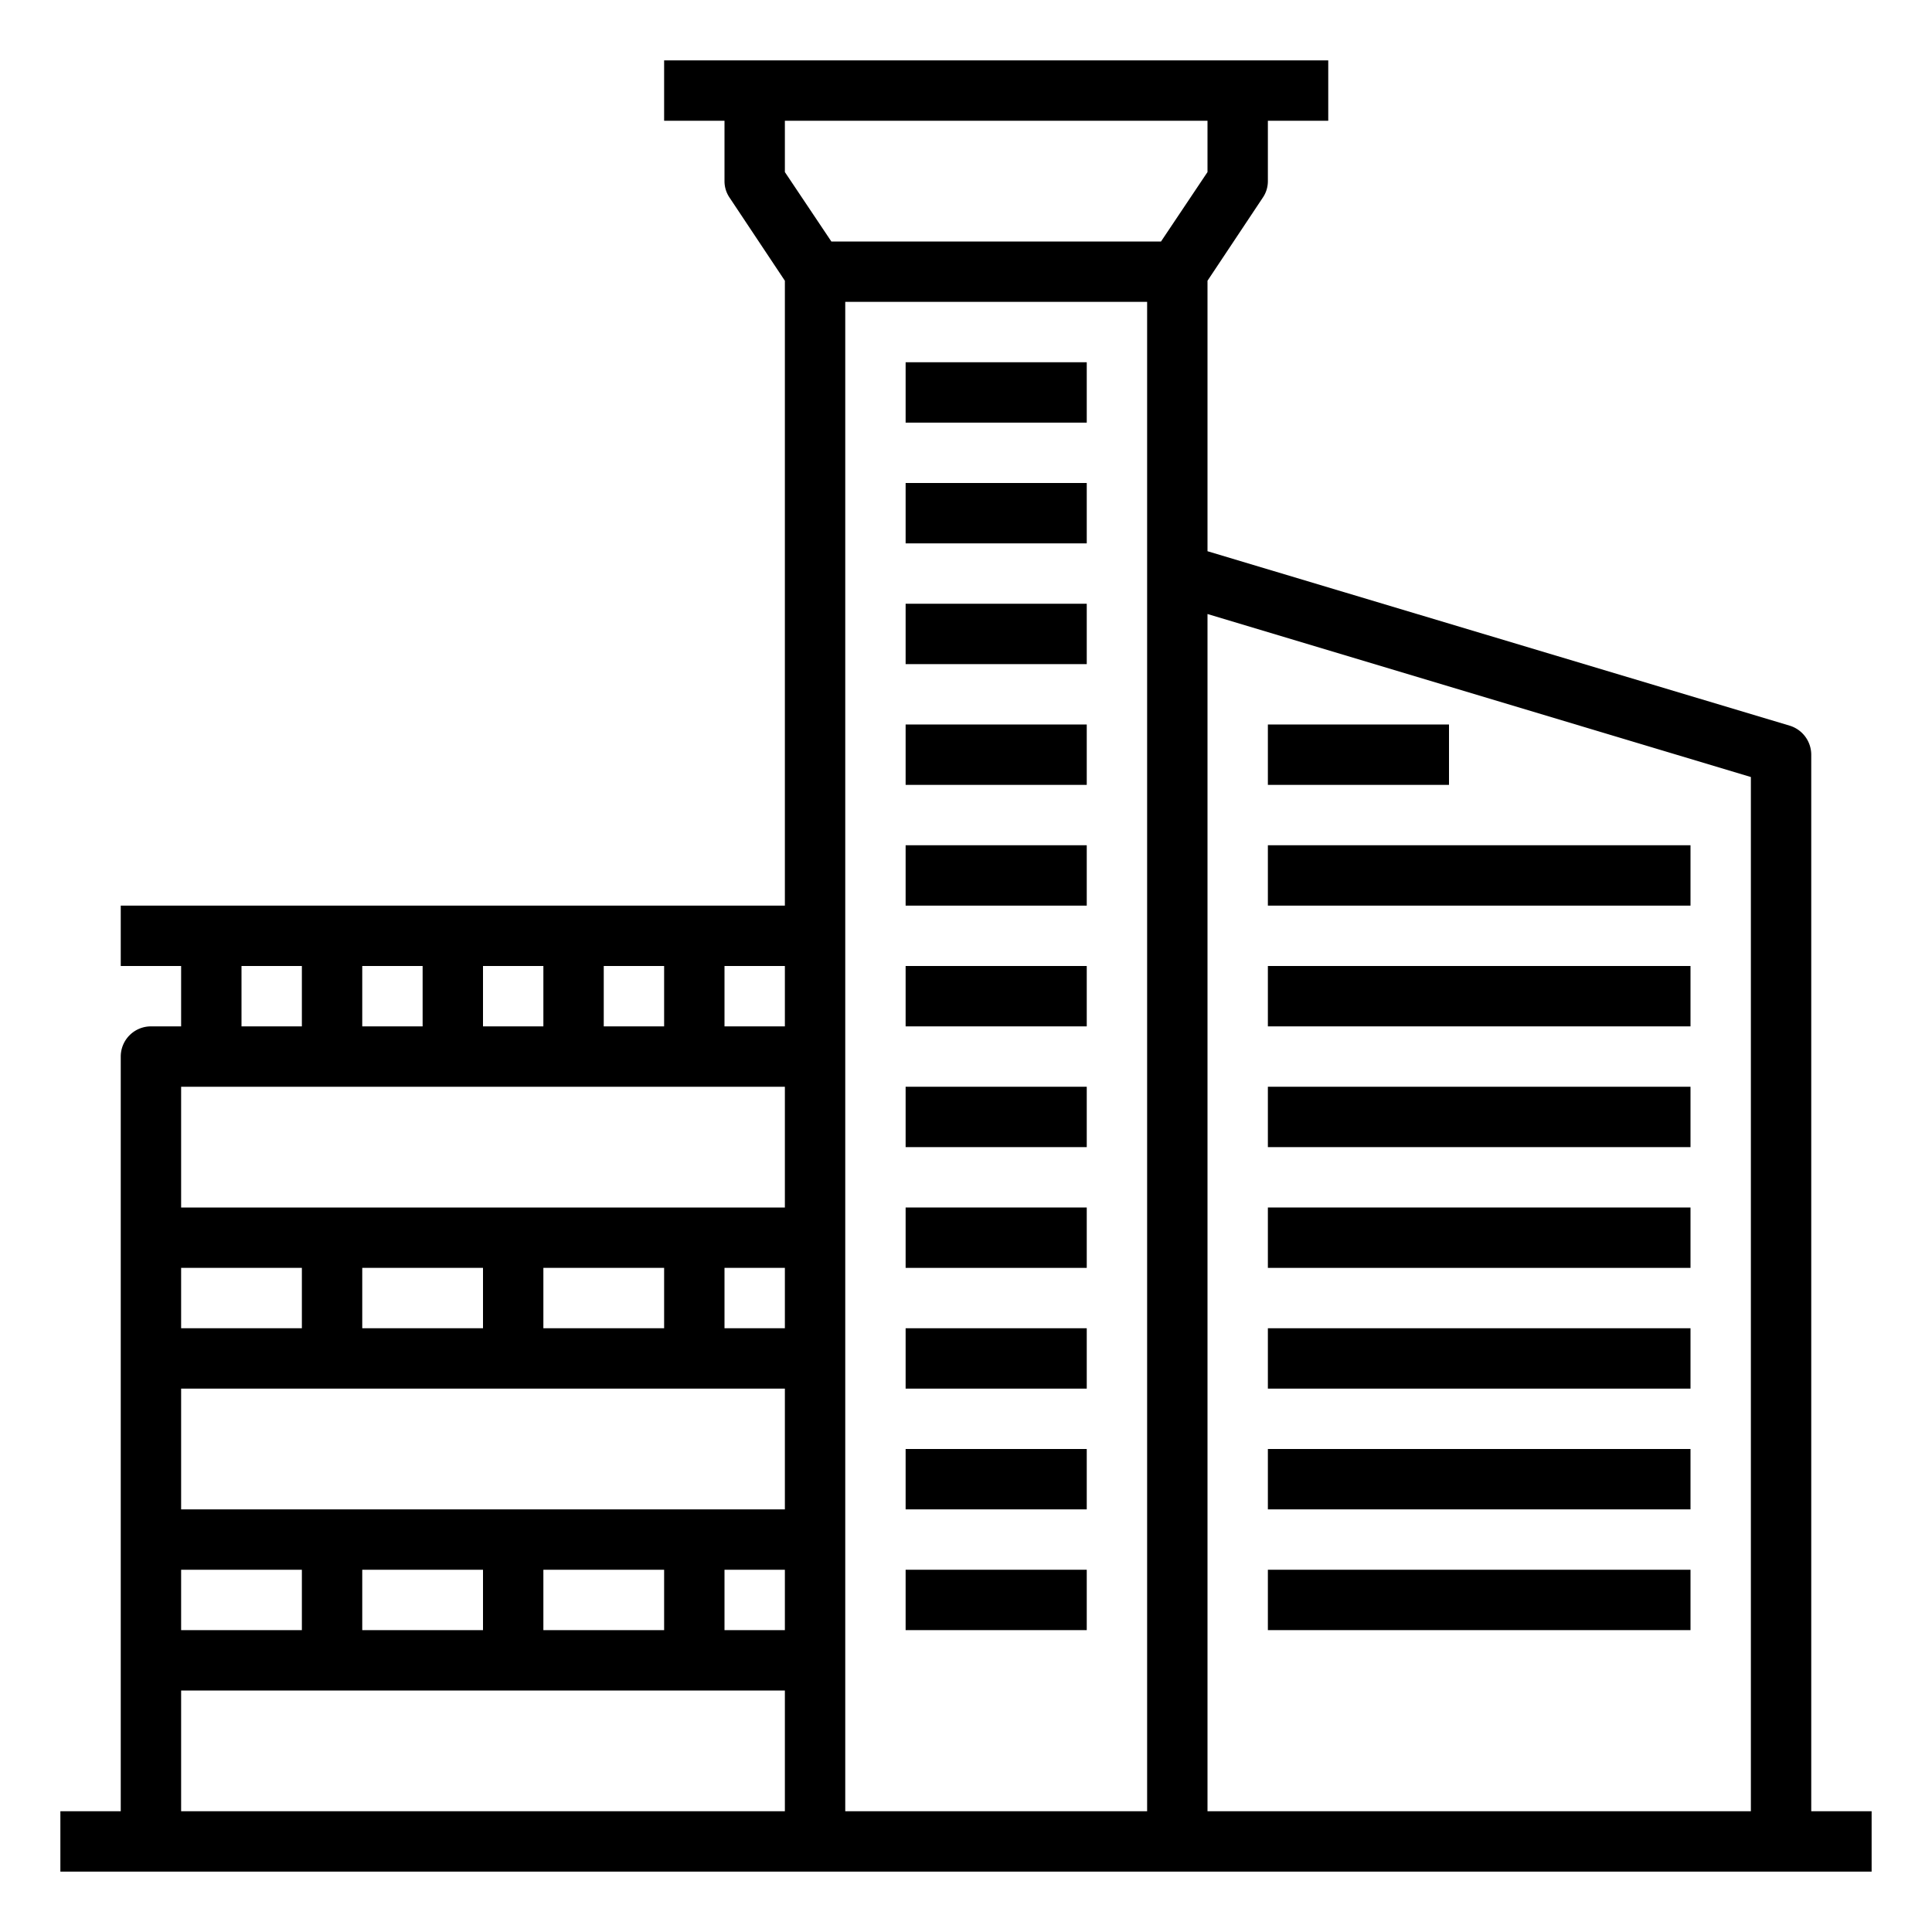 <svg xmlns="http://www.w3.org/2000/svg" viewBox="0 0 64 64" x="0px" y="0px"><g data-name="skyscraper-building-tower-city-real estate"><rect x="30" y="12" width="6" height="2"></rect><rect x="30" y="16" width="6" height="2"></rect><rect x="30" y="20" width="6" height="2"></rect><rect x="30" y="24" width="6" height="2"></rect><rect x="42" y="24" width="6" height="2"></rect><rect x="42" y="28" width="14" height="2"></rect><rect x="42" y="32" width="14" height="2"></rect><rect x="42" y="36" width="14" height="2"></rect><rect x="42" y="40" width="14" height="2"></rect><rect x="42" y="44" width="14" height="2"></rect><rect x="42" y="48" width="14" height="2"></rect><rect x="42" y="52" width="14" height="2"></rect><rect x="30" y="28" width="6" height="2"></rect><rect x="30" y="32" width="6" height="2"></rect><rect x="30" y="36" width="6" height="2"></rect><rect x="30" y="40" width="6" height="2"></rect><rect x="30" y="44" width="6" height="2"></rect><rect x="30" y="48" width="6" height="2"></rect><rect x="30" y="52" width="6" height="2"></rect><path d="M60,60V25a1.008,1.008,0,0,0-.71-.96L40,18.26V9.3l1.83-2.75A.967.967,0,0,0,42,6V4h2V2H22V4h2V6a.967.967,0,0,0,.17.55L26,9.3V30H4v2H6v2H5a1,1,0,0,0-1,1V60H2v2H62V60ZM20,32h2v2H20Zm-4,0h2v2H16Zm-4,0h2v2H12ZM8,32h2v2H8ZM6,42h4v2H6ZM6,52h4v2H6Zm20,8H6V56H26ZM12,54V52h4v2Zm6,0V52h4v2Zm8,0H24V52h2Zm0-4H6V46H26ZM12,44V42h4v2Zm6,0V42h4v2Zm8,0H24V42h2Zm0-4H6V36H26Zm0-6H24V32h2ZM38,60H28V10H38Zm.46-52H27.54L26,5.7V4H40V5.7ZM58,60H40V20.34l18,5.4Z"></path></g></svg>
